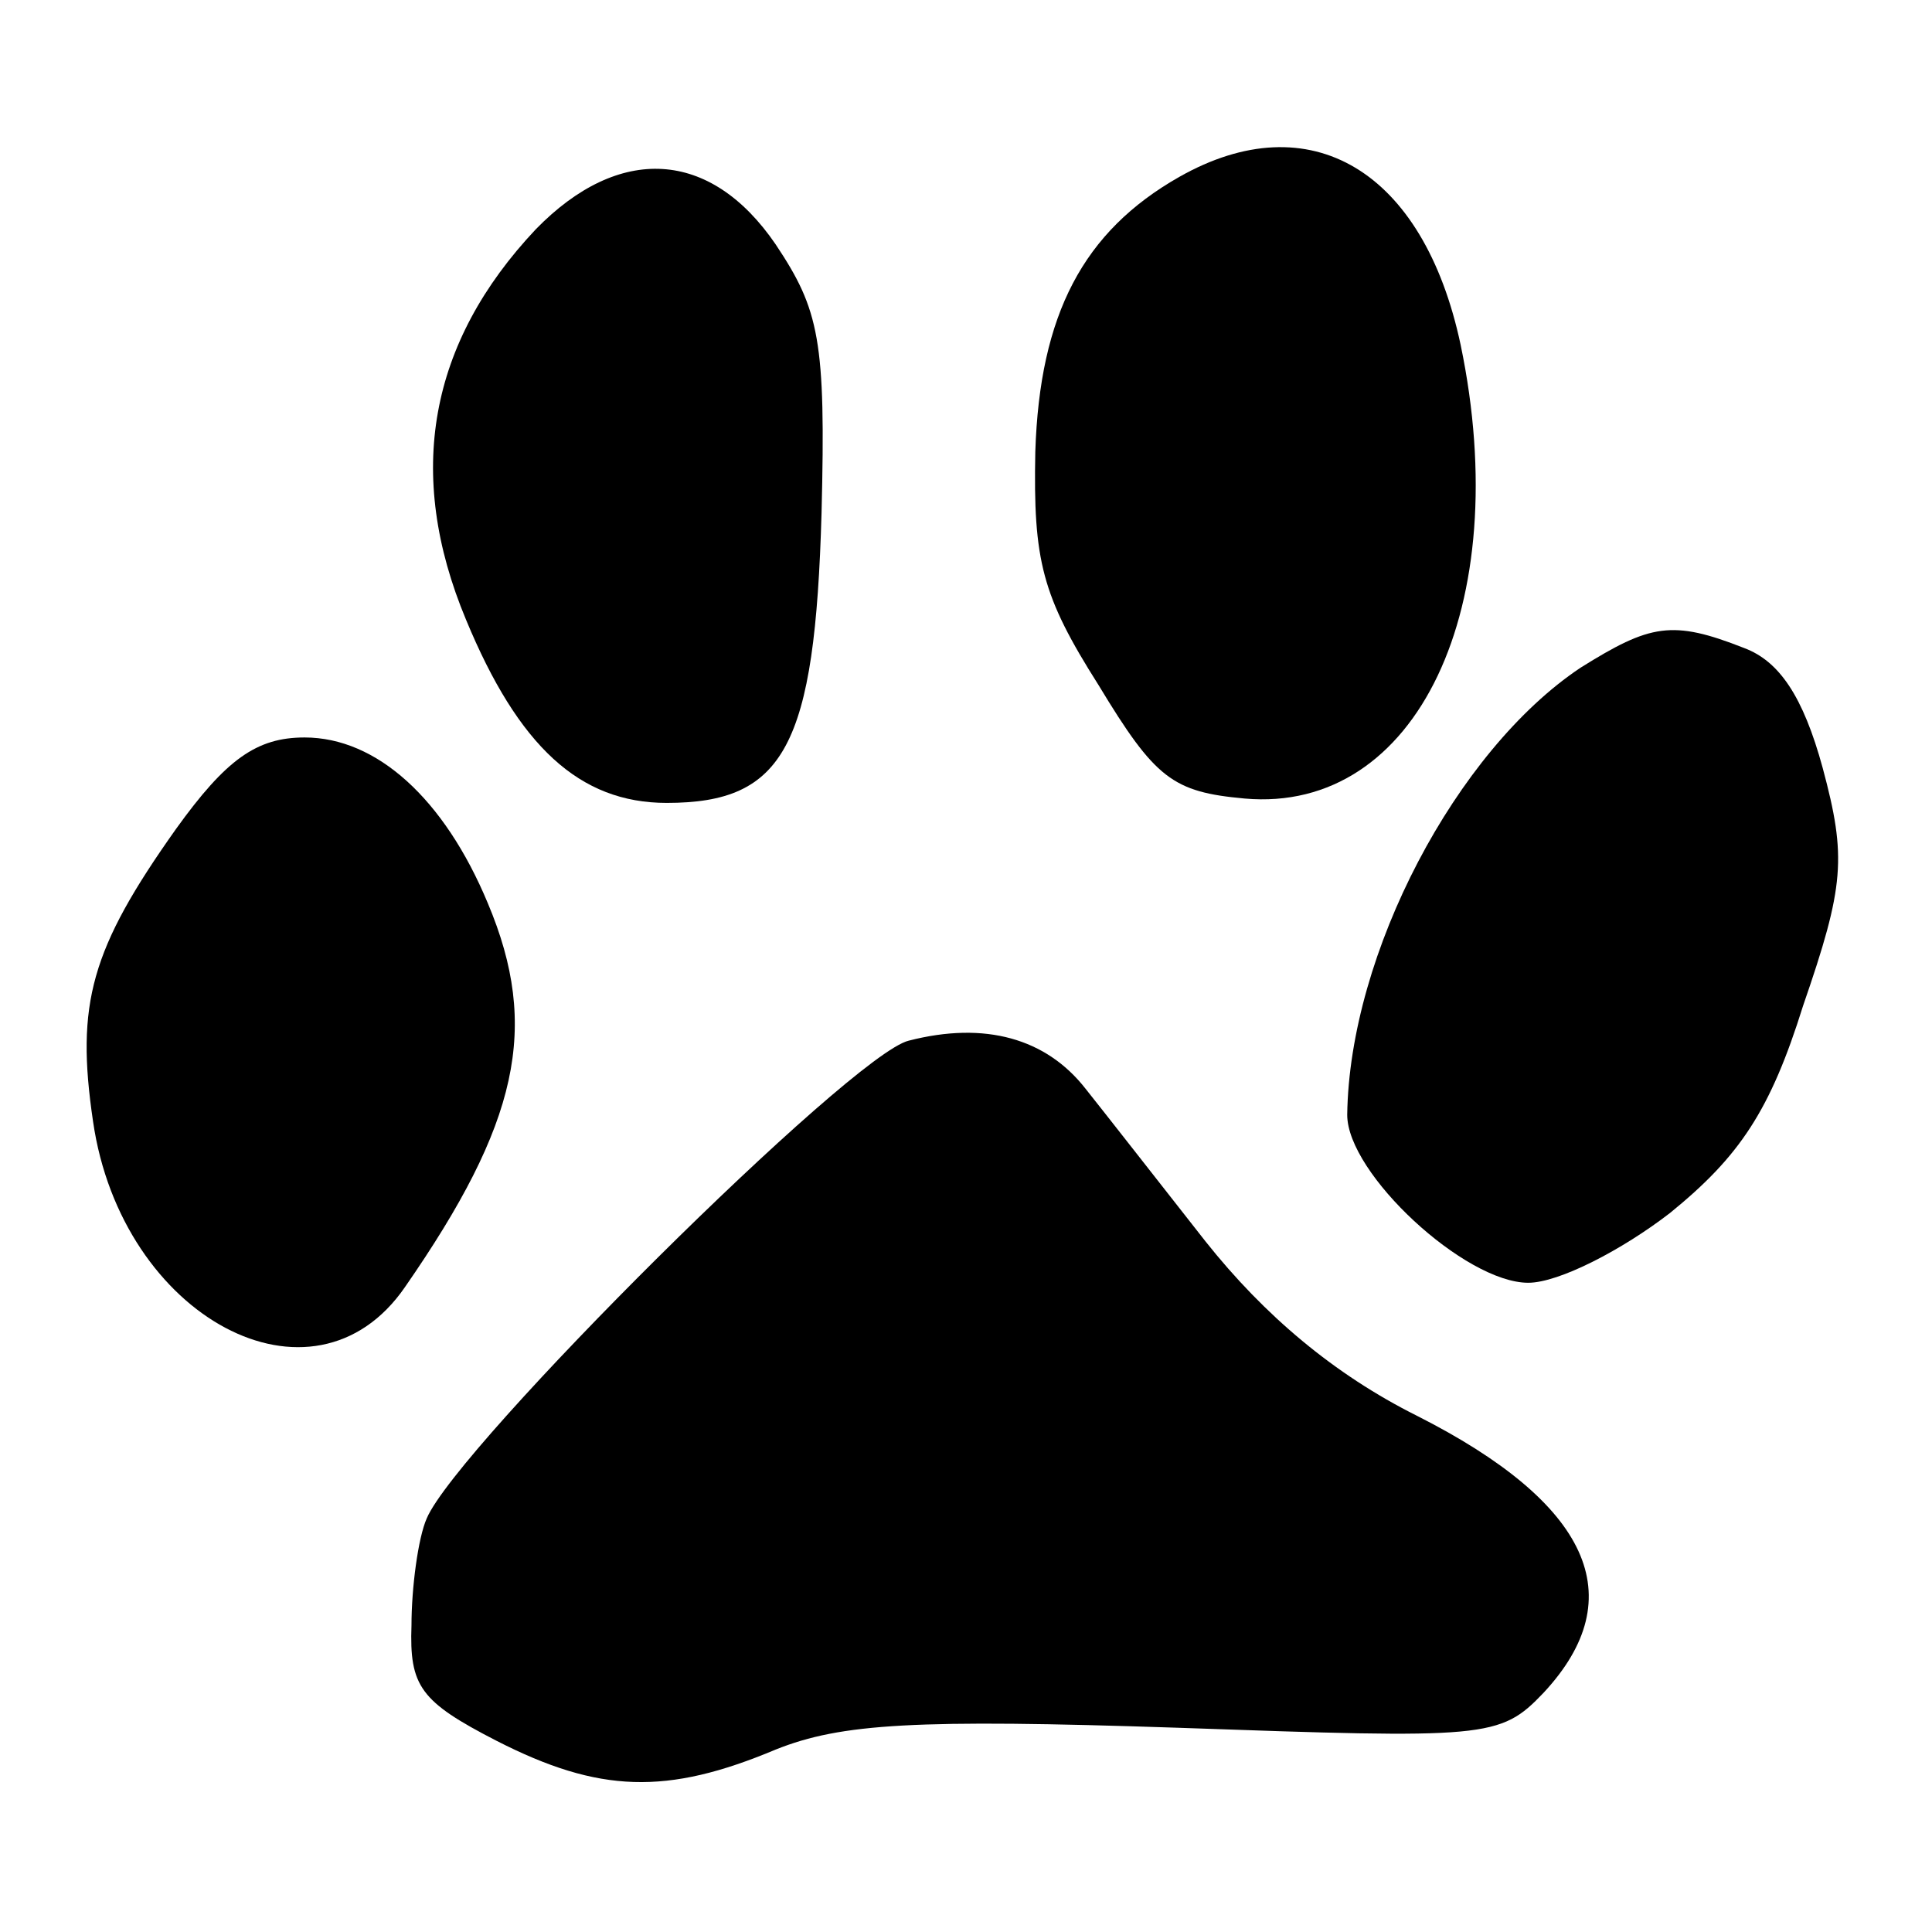 <?xml version="1.0" standalone="no"?>
<!DOCTYPE svg PUBLIC "-//W3C//DTD SVG 20010904//EN"
 "http://www.w3.org/TR/2001/REC-SVG-20010904/DTD/svg10.dtd">
<svg version="1.0" xmlns="http://www.w3.org/2000/svg"
 width="767.952pt" height="767.952pt" viewBox="0 0 767.952 767.952"
 preserveAspectRatio="xMidYMid meet">
<g transform="translate(23.976,743.976) scale(0.867,-0.867)"
fill="#000000" stroke="none">
<path fill="#000000" stroke="none" d="M513 777 c-44 -25 -64 -63 -66 -126 -1
-50 3 -66 29 -107 26 -43 34 -49 67 -52 79 -7 124 88 99 208 -17 80 -69 111
-129 77z"/>
<path fill="#000000" stroke="none" d="M218 753 c-49 -52 -60 -112 -32 -179
24 -58 52 -84 92 -84 54 0 68 26 71 133 2 79 -1 93 -21 123 -30 44 -72 46
-110 7z"/>
<path fill="#000000" stroke="none" d="M697 552 c-57 -38 -106 -131 -107 -205
0 -27 54 -77 83 -77 14 0 43 15 65 32 32 26 46 47 61 95 19 55 20 68 9 109 -9
33 -20 49 -36 55 -33 13 -43 11 -75 -9z"/>
<path fill="#000000" stroke="none" d="M53 478 c-39 -55 -46 -80 -38 -134 13
-90 101 -137 143 -76 52 75 62 119 38 176 -20 48 -51 76 -84 76 -22 0 -36 -10
-59 -42z"/>
<path fill="#000000" stroke="none" d="M389 381 c-26 -6 -207 -186 -221 -219
-4 -9 -7 -32 -7 -49 -1 -28 4 -35 39 -53 47 -24 78 -25 128 -4 30 12 64 14
184 10 142 -5 148 -5 168 16 41 44 21 87 -58 127 -38 19 -70 46 -97 80 -22 28
-47 60 -55 70 -18 23 -46 31 -81 22z"/>
</g>
</svg>
